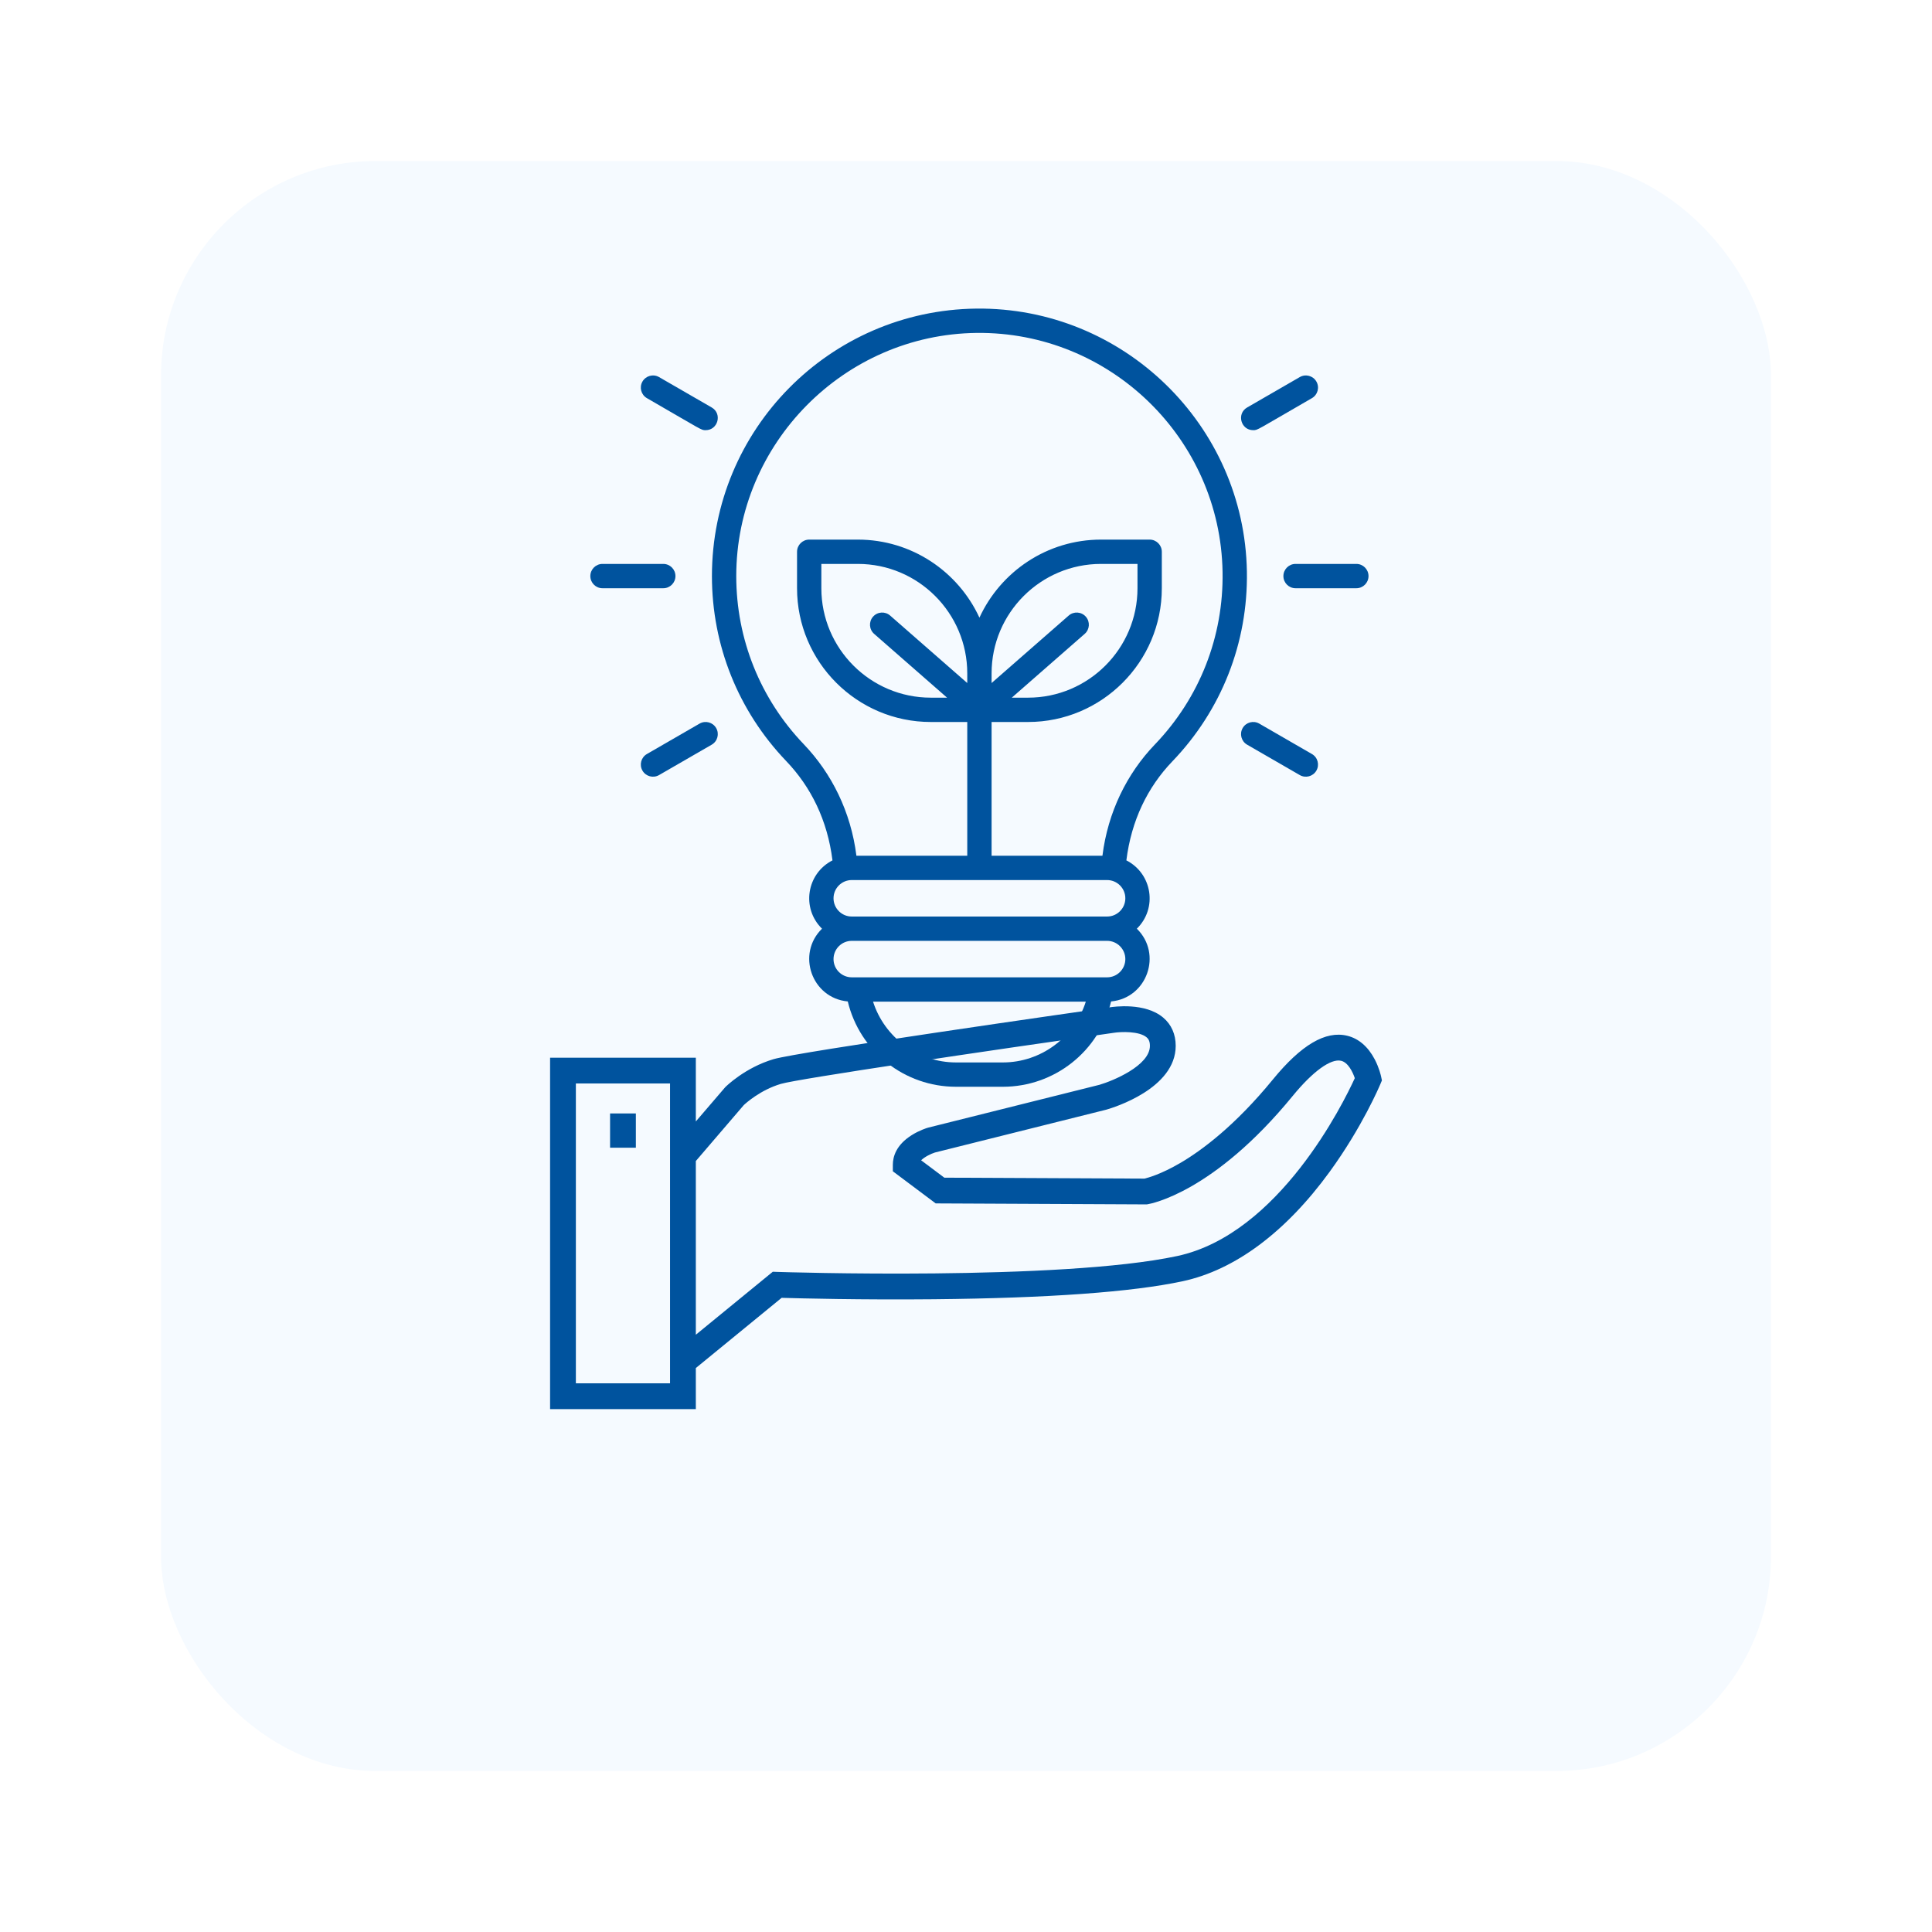 <svg width="144" height="144" viewBox="0 0 144 144" fill="none" xmlns="http://www.w3.org/2000/svg">
<g filter="url(#filter0_d_2034_197)">
<rect x="12" y="4" width="120" height="120" rx="16" fill="#F5FAFF"/>
</g>
<path d="M102.938 80.234C102.924 80.17 102.797 79.596 102.468 78.965C101.972 78.015 101.263 77.404 100.416 77.199C98.802 76.806 96.987 77.874 94.868 80.464C92.046 83.913 89.571 85.742 87.993 86.669C86.524 87.531 85.54 87.791 85.299 87.847L70.385 87.777L68.656 86.481C68.913 86.228 69.377 85.998 69.682 85.902L82.432 82.714L82.463 82.706C82.992 82.555 87.63 81.138 87.63 77.95C87.63 77.09 87.309 76.363 86.702 75.849C85.347 74.701 83.012 75.032 82.691 75.084C80.274 75.428 59.504 78.396 57.655 78.944C55.53 79.574 54.115 80.972 54.056 81.031L51.863 83.587V78.834H41V105.026H51.863V101.966L58.258 96.733C59.56 96.771 64.207 96.891 69.594 96.838C78.134 96.755 84.377 96.304 88.148 95.496C92.039 94.662 95.827 91.842 99.103 87.341C101.536 83.998 102.83 80.933 102.884 80.804L103 80.527L102.938 80.234ZM49.941 103.104H42.922V80.756H49.941L49.941 103.104ZM87.745 93.617C79.022 95.485 58.17 94.808 57.96 94.802L57.599 94.789L51.863 99.483V86.537L55.434 82.371C55.601 82.214 56.685 81.236 58.201 80.787C59.499 80.402 73.726 78.302 82.972 76.985L82.993 76.982C83.562 76.89 84.914 76.85 85.461 77.316C85.576 77.414 85.708 77.574 85.708 77.95C85.708 79.429 82.939 80.565 81.949 80.854L69.192 84.044L69.152 84.055C69.09 84.073 68.529 84.244 67.955 84.606C66.791 85.338 66.547 86.214 66.547 86.821V87.301L69.741 89.695L85.465 89.769L85.542 89.757C85.74 89.725 90.443 88.906 96.355 81.68C97.845 79.86 99.192 78.882 99.959 79.065C100.481 79.189 100.825 79.902 100.979 80.359C100.138 82.199 95.333 91.99 87.745 93.617Z" fill="#00539E"/>
<path d="M47.393 82.99H45.471V85.544H47.393V82.99Z" fill="#00539E"/>
<path d="M87.383 56.745C91.051 52.925 93.023 47.902 92.936 42.602C92.755 31.667 83.71 22.877 72.764 23.001C61.85 23.128 53.063 32.003 53.063 42.938C53.063 48.1 55.029 52.996 58.599 56.725C60.45 58.659 61.675 61.139 62.048 64.127C60.116 65.113 59.714 67.698 61.268 69.219C59.346 71.1 60.498 74.391 63.188 74.642C64.085 78.38 67.427 81.001 71.252 81.001H74.749C78.578 81.001 81.917 78.377 82.814 74.642C85.501 74.391 86.656 71.101 84.733 69.219C86.29 67.695 85.883 65.112 83.953 64.127C84.323 61.167 85.521 58.685 87.383 56.745ZM59.908 55.471C56.663 52.082 54.876 47.631 54.876 42.938C54.876 33.059 62.91 24.929 72.785 24.814C82.729 24.701 90.96 32.691 91.123 42.632C91.203 47.45 89.41 52.017 86.076 55.49C83.996 57.656 82.575 60.527 82.169 63.782H73.907V53.813H76.626C82.123 53.813 86.595 49.341 86.595 43.844V41.125C86.595 40.624 86.189 40.219 85.688 40.219H82.063C78.047 40.219 74.578 42.606 73.001 46.037C71.423 42.607 67.954 40.219 63.938 40.219H60.313C59.813 40.219 59.407 40.625 59.407 41.125V43.844C59.407 49.341 63.879 53.813 69.376 53.813H72.094V63.782H63.832C63.42 60.497 61.977 57.632 59.908 55.471ZM80.933 45.966C80.603 45.589 80.03 45.551 79.654 45.881L73.907 50.909V50.188C73.907 45.69 77.566 42.031 82.063 42.031H84.782V43.844C84.782 48.341 81.123 52 76.626 52H75.413L80.847 47.245C81.224 46.915 81.262 46.343 80.933 45.966V45.966ZM72.094 50.909L66.347 45.881C65.971 45.551 65.398 45.589 65.069 45.966C64.739 46.343 64.777 46.915 65.154 47.245L70.589 52H69.376C64.878 52 61.219 48.341 61.219 43.844V42.031H63.938C68.436 42.031 72.094 45.69 72.094 50.188V50.909ZM74.749 79.188H71.253C68.406 79.188 65.912 77.301 65.072 74.657H80.93C80.089 77.301 77.595 79.188 74.749 79.188ZM83.876 71.485C83.876 72.234 83.266 72.844 82.516 72.844C81.412 72.844 64.217 72.844 63.485 72.844C62.735 72.844 62.126 72.234 62.126 71.485C62.126 70.735 62.735 70.125 63.485 70.125H82.516C83.266 70.125 83.876 70.735 83.876 71.485ZM63.485 68.313C62.735 68.313 62.126 67.703 62.126 66.954C62.126 66.204 62.735 65.594 63.485 65.594H82.516C83.266 65.594 83.876 66.204 83.876 66.954C83.876 67.703 83.266 68.313 82.516 68.313H63.485Z" fill="#00539E"/>
<path d="M50.344 42.938C50.344 42.437 49.938 42.031 49.438 42.031H44.906C44.406 42.031 44 42.437 44 42.938C44 43.438 44.406 43.844 44.906 43.844H49.438C49.938 43.844 50.344 43.438 50.344 42.938Z" fill="#00539E"/>
<path d="M52.141 53.934L48.217 56.2C47.783 56.45 47.635 57.004 47.885 57.438C48.136 57.872 48.69 58.019 49.123 57.769L53.047 55.504C53.481 55.253 53.629 54.699 53.379 54.266C53.129 53.832 52.575 53.684 52.141 53.934V53.934Z" fill="#00539E"/>
<path d="M48.217 29.675C52.418 32.101 52.25 32.063 52.593 32.063C53.519 32.063 53.847 30.833 53.047 30.371L49.123 28.106C48.69 27.855 48.136 28.004 47.885 28.437C47.635 28.871 47.783 29.425 48.217 29.675Z" fill="#00539E"/>
<path d="M101.094 42.031H96.563C96.062 42.031 95.657 42.437 95.657 42.938C95.657 43.438 96.062 43.844 96.563 43.844H101.094C101.595 43.844 102.001 43.438 102.001 42.938C102.001 42.437 101.595 42.031 101.094 42.031Z" fill="#00539E"/>
<path d="M97.783 56.2L93.859 53.934C93.426 53.684 92.871 53.832 92.621 54.266C92.371 54.699 92.519 55.254 92.953 55.504L96.877 57.769C97.309 58.019 97.864 57.873 98.115 57.438C98.365 57.004 98.217 56.45 97.783 56.2Z" fill="#00539E"/>
<path d="M93.407 32.063C93.752 32.063 93.588 32.097 97.784 29.675C98.217 29.425 98.366 28.871 98.116 28.438C97.865 28.004 97.311 27.855 96.877 28.106L92.953 30.372C92.152 30.834 92.483 32.063 93.407 32.063Z" fill="#00539E"/>
<defs>
<filter id="filter0_d_2034_197" x="0" y="0" width="144" height="144" filterUnits="userSpaceOnUse" color-interpolation-filters="sRGB">
<feFlood flood-opacity="0" result="BackgroundImageFix"/>
<feColorMatrix in="SourceAlpha" type="matrix" values="0 0 0 0 0 0 0 0 0 0 0 0 0 0 0 0 0 0 127 0" result="hardAlpha"/>
<feMorphology radius="4" operator="erode" in="SourceAlpha" result="effect1_dropShadow_2034_197"/>
<feOffset dy="8"/>
<feGaussianBlur stdDeviation="8"/>
<feComposite in2="hardAlpha" operator="out"/>
<feColorMatrix type="matrix" values="0 0 0 0 0.082 0 0 0 0 0.082 0 0 0 0 0.082 0 0 0 0.1 0"/>
<feBlend mode="normal" in2="BackgroundImageFix" result="effect1_dropShadow_2034_197"/>
<feBlend mode="normal" in="SourceGraphic" in2="effect1_dropShadow_2034_197" result="shape"/>
</filter>
</defs>
</svg>
